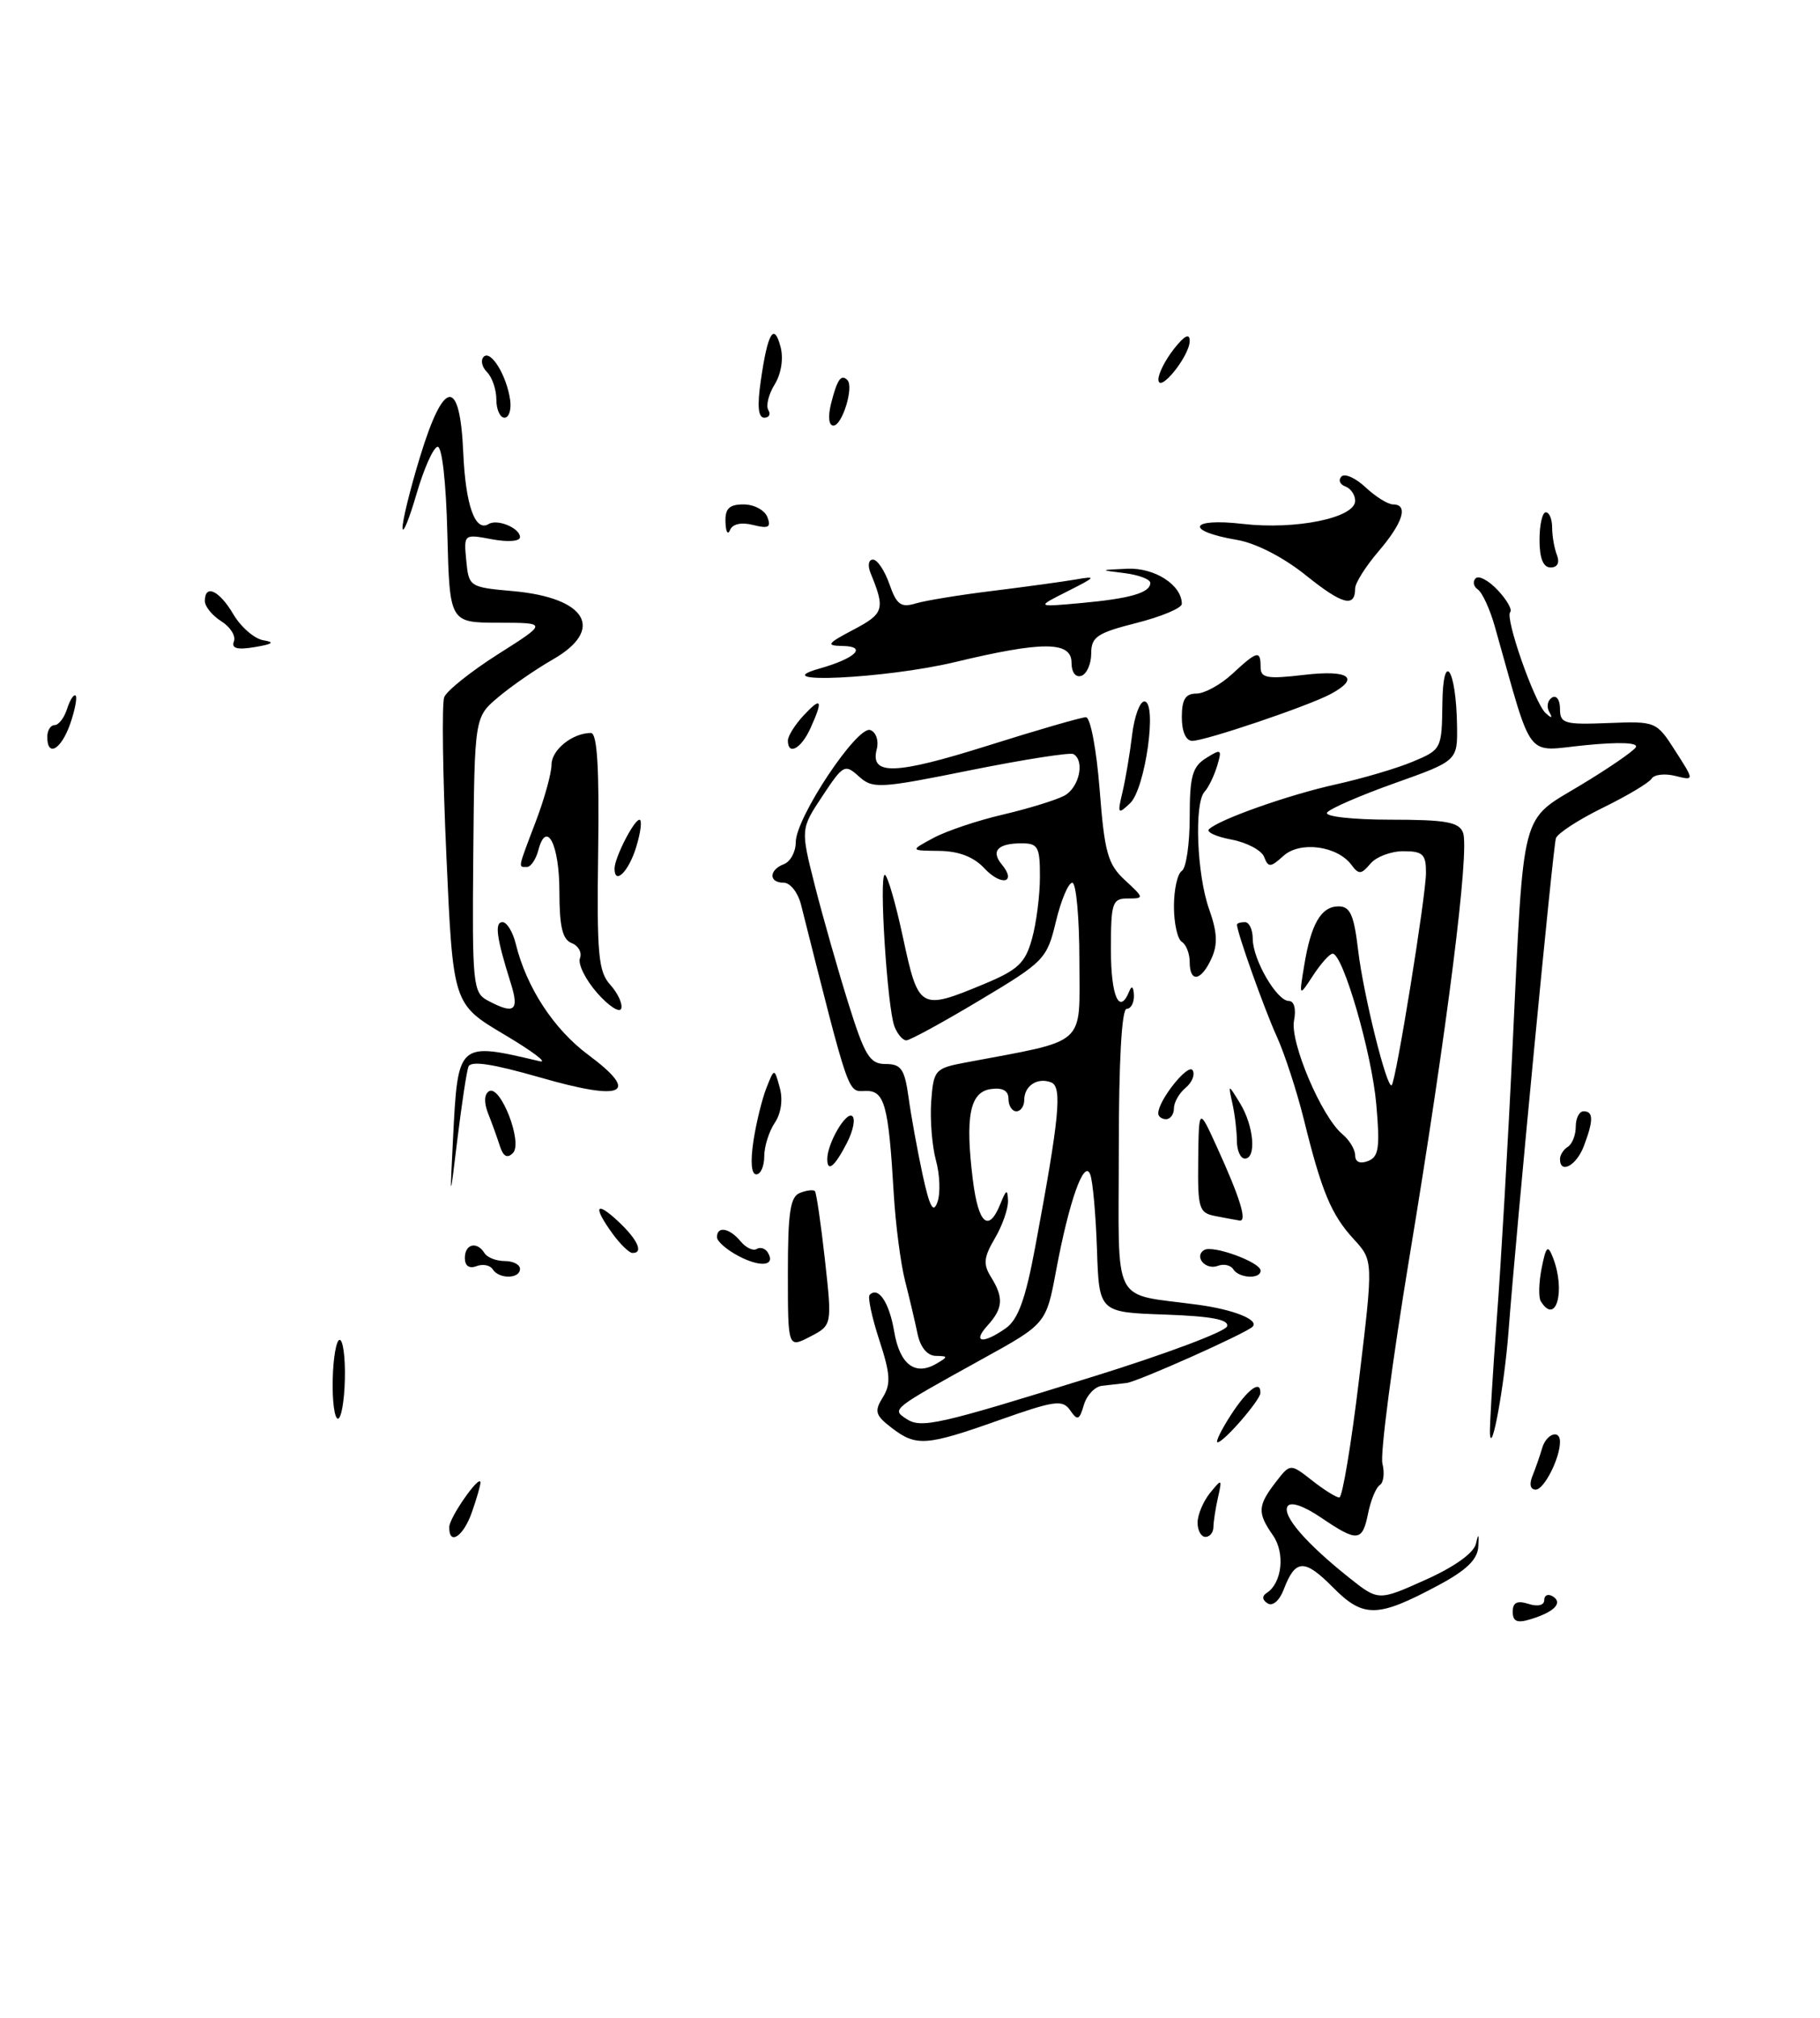 <?xml version="1.0" encoding="UTF-8" standalone="no"?>
<!DOCTYPE svg PUBLIC "-//W3C//DTD SVG 1.1//EN" "http://www.w3.org/Graphics/SVG/1.1/DTD/svg11.dtd" >
<svg xmlns="http://www.w3.org/2000/svg" xmlns:xlink="http://www.w3.org/1999/xlink" version="1.1" viewBox="0 0 231 256">
 <g >
 <path fill="currentColor"
d=" M 192.00 204.50 C 192.00 203.32 192.56 203.04 194.00 203.50 C 195.19 203.88 196.00 203.68 196.00 203.01 C 196.00 202.39 196.49 202.18 197.09 202.55 C 198.41 203.37 197.27 204.54 194.25 205.45 C 192.56 205.97 192.00 205.73 192.00 204.50 Z  M 169.16 201.38 C 165.56 197.75 164.41 197.80 162.94 201.66 C 162.40 203.08 161.54 203.83 160.90 203.44 C 160.20 203.01 160.15 202.51 160.76 202.12 C 162.73 200.86 163.14 197.05 161.56 194.79 C 159.58 191.95 159.62 191.05 161.90 188.08 C 163.76 185.67 163.76 185.67 166.52 187.83 C 168.03 189.02 169.59 190.00 169.99 190.00 C 170.38 190.00 171.51 183.23 172.50 174.96 C 174.31 159.93 174.31 159.93 171.81 157.21 C 168.96 154.11 167.74 151.17 165.48 142.00 C 164.59 138.43 163.05 133.70 162.05 131.50 C 160.48 128.07 157.00 118.29 157.00 117.32 C 157.00 117.14 157.45 117.00 158.00 117.00 C 158.55 117.00 159.00 117.94 159.00 119.10 C 159.00 121.73 162.05 127.00 163.58 127.00 C 164.26 127.00 164.53 128.01 164.24 129.50 C 163.72 132.26 167.75 141.72 170.38 143.90 C 171.27 144.64 172.00 145.85 172.00 146.59 C 172.00 147.43 172.62 147.70 173.63 147.31 C 175.00 146.79 175.17 145.61 174.68 140.09 C 174.11 133.59 170.45 121.00 169.14 121.00 C 168.77 121.00 167.66 122.24 166.67 123.75 C 164.87 126.50 164.87 126.50 165.53 122.52 C 166.39 117.22 167.68 115.00 169.90 115.00 C 171.37 115.00 171.85 116.08 172.38 120.58 C 173.04 126.18 176.05 138.28 176.64 137.69 C 177.19 137.14 180.99 113.63 180.99 110.75 C 181.00 108.39 180.60 108.00 178.12 108.00 C 176.54 108.00 174.65 108.72 173.93 109.59 C 172.79 110.95 172.45 110.98 171.55 109.76 C 169.76 107.32 165.01 106.68 162.90 108.59 C 161.26 110.08 160.97 110.09 160.45 108.73 C 160.13 107.89 158.27 106.90 156.33 106.53 C 154.39 106.17 153.09 105.58 153.44 105.22 C 154.69 103.98 163.54 100.85 169.56 99.52 C 172.90 98.78 177.29 97.49 179.31 96.64 C 182.95 95.12 183.00 95.02 183.07 89.30 C 183.15 82.36 184.82 84.79 184.93 92.02 C 185.00 96.53 185.00 96.53 176.99 99.38 C 172.58 100.95 168.73 102.63 168.43 103.11 C 168.13 103.60 171.73 104.00 176.47 104.00 C 183.51 104.00 185.18 104.30 185.69 105.64 C 186.55 107.87 183.68 130.58 178.89 159.50 C 176.71 172.70 175.16 184.48 175.46 185.69 C 175.76 186.89 175.61 188.12 175.13 188.42 C 174.65 188.72 173.99 190.32 173.65 191.98 C 172.92 195.64 172.30 195.69 167.67 192.55 C 165.45 191.05 163.81 190.49 163.42 191.12 C 162.71 192.28 165.74 195.80 171.23 200.17 C 174.95 203.13 174.95 203.13 180.92 200.45 C 184.59 198.81 187.06 197.04 187.33 195.87 C 187.65 194.48 187.73 194.58 187.63 196.23 C 187.54 197.87 186.11 199.25 182.50 201.17 C 174.82 205.28 173.04 205.31 169.16 201.38 Z  M 57.02 193.75 C 57.04 192.51 60.94 186.95 60.98 188.10 C 60.99 188.43 60.51 190.12 59.90 191.85 C 58.82 194.96 56.98 196.17 57.02 193.75 Z  M 152.00 193.19 C 152.00 192.20 152.71 190.51 153.57 189.44 C 155.09 187.57 155.13 187.59 154.59 190.00 C 154.28 191.38 154.02 193.06 154.01 193.75 C 154.01 194.44 153.55 195.00 153.00 195.00 C 152.45 195.00 152.00 194.19 152.00 193.19 Z  M 194.51 187.25 C 194.90 186.29 195.45 184.71 195.73 183.75 C 196.25 181.93 198.00 181.30 198.00 182.93 C 198.00 185.02 195.98 189.00 194.92 189.00 C 194.23 189.00 194.07 188.31 194.51 187.25 Z  M 113.14 181.14 C 111.09 179.56 110.95 179.06 112.05 177.29 C 113.09 175.62 113.02 174.35 111.60 170.02 C 110.66 167.14 110.11 164.56 110.38 164.29 C 111.48 163.18 112.87 165.25 113.49 168.93 C 114.19 173.11 116.14 174.61 118.84 173.03 C 120.37 172.14 120.36 172.06 118.77 172.03 C 117.70 172.01 116.82 170.95 116.46 169.25 C 116.15 167.74 115.43 164.70 114.87 162.50 C 114.31 160.30 113.67 155.35 113.44 151.50 C 112.77 140.11 112.28 138.33 109.82 138.42 C 107.57 138.50 107.86 139.32 101.66 114.75 C 101.27 113.24 100.30 112.00 99.48 112.00 C 97.55 112.00 97.57 110.38 99.50 109.64 C 100.33 109.32 101.00 108.07 101.00 106.85 C 101.00 103.75 108.82 92.00 110.47 92.63 C 111.20 92.91 111.56 93.98 111.28 95.05 C 110.40 98.42 113.58 98.32 125.39 94.60 C 131.67 92.62 137.27 91.00 137.83 91.00 C 138.40 91.00 139.17 95.09 139.57 100.18 C 140.19 108.19 140.60 109.66 142.79 111.68 C 145.23 113.94 145.24 114.00 143.15 114.00 C 141.17 114.00 141.00 114.52 141.00 120.50 C 141.00 126.44 142.08 128.87 143.34 125.75 C 143.64 125.00 143.87 125.20 143.92 126.25 C 143.96 127.21 143.55 128.00 143.00 128.00 C 142.37 128.00 142.00 134.64 142.00 145.92 C 142.00 166.15 140.91 164.02 152.08 165.55 C 156.64 166.17 159.87 167.48 158.97 168.34 C 158.04 169.22 144.46 175.28 143.00 175.47 C 142.18 175.57 140.76 175.73 139.87 175.83 C 138.97 175.92 137.94 177.01 137.57 178.25 C 137.00 180.20 136.76 180.29 135.83 178.94 C 134.87 177.55 133.87 177.69 126.80 180.19 C 117.51 183.48 116.29 183.56 113.14 181.14 Z  M 138.84 174.63 C 147.92 171.81 155.52 168.96 155.74 168.29 C 156.03 167.43 153.78 167.00 147.82 166.79 C 139.50 166.50 139.50 166.50 139.23 158.50 C 139.08 154.10 138.70 149.82 138.37 149.00 C 137.60 147.02 135.69 152.39 134.04 161.23 C 132.78 167.96 132.78 167.96 124.64 172.45 C 113.16 178.80 113.17 178.78 115.00 180.00 C 116.92 181.28 118.94 180.82 138.84 174.63 Z  M 127.65 168.53 C 129.21 167.44 130.15 164.87 131.38 158.28 C 134.47 141.74 134.85 137.88 133.41 137.33 C 131.68 136.66 130.00 137.76 130.00 139.56 C 130.00 140.35 129.55 141.00 129.00 141.00 C 128.45 141.00 128.00 140.29 128.00 139.43 C 128.00 138.37 127.26 137.97 125.75 138.18 C 123.09 138.56 122.48 141.67 123.48 149.72 C 124.18 155.32 125.48 156.45 126.97 152.75 C 127.72 150.89 127.88 150.82 127.94 152.35 C 127.97 153.36 127.22 155.51 126.27 157.12 C 124.86 159.51 124.77 160.40 125.77 162.01 C 127.41 164.64 127.32 165.99 125.35 168.17 C 123.36 170.36 124.73 170.58 127.65 168.53 Z  M 118.79 147.22 C 118.30 145.41 118.03 142.06 118.19 139.76 C 118.49 135.75 118.66 135.55 122.50 134.82 C 138.19 131.86 137.00 132.92 137.00 121.93 C 137.00 116.47 136.59 112.00 136.10 112.00 C 135.60 112.00 134.67 114.22 134.02 116.92 C 132.88 121.68 132.56 122.01 124.34 126.92 C 119.67 129.72 115.48 132.00 115.03 132.00 C 114.58 132.00 113.91 131.21 113.53 130.25 C 112.62 127.91 111.54 111.00 112.30 111.00 C 112.63 111.00 113.68 114.60 114.62 119.00 C 116.58 128.11 116.79 128.22 124.86 124.87 C 129.21 123.06 130.13 122.20 130.98 119.12 C 131.54 117.13 131.99 113.59 131.99 111.25 C 132.00 107.46 131.75 107.00 129.67 107.00 C 126.64 107.00 125.73 107.97 127.15 109.68 C 129.09 112.02 127.09 112.47 124.95 110.18 C 123.59 108.72 121.70 107.99 119.21 107.96 C 115.50 107.92 115.50 107.92 118.45 106.33 C 120.07 105.45 124.04 104.11 127.27 103.36 C 130.51 102.60 134.02 101.52 135.08 100.96 C 136.97 99.95 137.72 96.54 136.25 95.68 C 135.84 95.44 129.96 96.36 123.19 97.72 C 111.61 100.06 110.77 100.10 109.01 98.51 C 107.23 96.90 107.02 97.02 104.38 101.01 C 101.61 105.19 101.61 105.19 103.42 112.35 C 104.42 116.28 106.33 122.99 107.66 127.25 C 109.77 133.99 110.39 135.00 112.41 135.00 C 114.38 135.00 114.82 135.64 115.32 139.25 C 115.64 141.59 116.44 145.97 117.09 149.00 C 118.00 153.18 118.46 154.02 118.99 152.50 C 119.38 151.40 119.29 149.02 118.79 147.22 Z  M 156.24 179.51 C 158.35 176.26 160.04 175.01 159.97 176.75 C 159.93 177.68 155.31 183.00 154.54 183.00 C 154.23 183.00 155.00 181.43 156.24 179.51 Z  M 189.11 181.95 C 189.05 181.10 189.44 174.57 189.97 167.45 C 190.51 160.33 191.42 144.62 191.99 132.55 C 193.44 102.21 192.91 104.26 200.60 99.63 C 204.14 97.50 207.29 95.34 207.62 94.81 C 207.98 94.22 205.57 94.12 201.21 94.55 C 193.44 95.31 194.67 96.92 189.73 79.50 C 189.11 77.30 188.14 75.19 187.58 74.80 C 187.02 74.42 186.89 73.78 187.29 73.38 C 187.69 72.97 188.96 73.66 190.11 74.89 C 191.26 76.12 191.97 77.37 191.68 77.65 C 190.98 78.36 194.77 89.19 196.17 90.47 C 196.96 91.19 197.09 91.14 196.63 90.32 C 196.27 89.67 196.42 88.86 196.98 88.51 C 197.55 88.16 198.00 88.80 198.00 89.93 C 198.00 91.80 198.54 91.96 204.11 91.74 C 210.18 91.50 210.24 91.53 212.64 95.28 C 215.06 99.05 215.06 99.05 212.64 98.45 C 211.31 98.11 209.95 98.27 209.63 98.79 C 209.30 99.32 206.52 100.98 203.45 102.48 C 200.37 103.99 197.69 105.73 197.48 106.36 C 197.11 107.48 192.44 156.14 191.46 169.00 C 190.95 175.70 189.32 184.70 189.11 181.95 Z  M 42.23 175.00 C 42.29 172.25 42.69 170.00 43.11 170.00 C 43.54 170.00 43.84 172.25 43.77 175.00 C 43.71 177.75 43.31 180.00 42.89 180.00 C 42.46 180.00 42.16 177.75 42.23 175.00 Z  M 100.00 161.49 C 100.00 153.80 100.30 151.82 101.54 151.35 C 102.39 151.02 103.24 150.92 103.43 151.13 C 103.62 151.33 104.19 155.25 104.70 159.82 C 105.62 168.14 105.62 168.14 102.81 169.60 C 100.00 171.05 100.00 171.05 100.00 161.49 Z  M 195.56 165.10 C 195.26 164.61 195.31 162.72 195.67 160.90 C 196.23 158.10 196.45 157.89 197.10 159.55 C 198.74 163.75 197.50 168.24 195.56 165.10 Z  M 62.53 161.04 C 62.20 160.52 61.28 160.34 60.47 160.65 C 59.55 161.00 59.00 160.61 59.00 159.61 C 59.00 157.82 60.54 157.45 61.50 159.00 C 61.84 159.55 62.99 160.00 64.06 160.00 C 65.13 160.00 66.00 160.45 66.00 161.00 C 66.00 162.28 63.31 162.31 62.53 161.04 Z  M 156.53 161.04 C 156.20 160.52 155.32 160.32 154.57 160.61 C 153.02 161.20 151.50 159.43 152.84 158.60 C 153.92 157.93 160.00 160.15 160.00 161.22 C 160.00 162.33 157.24 162.19 156.53 161.04 Z  M 93.75 159.37 C 92.24 158.58 91.00 157.50 91.00 156.97 C 91.00 155.52 92.59 155.80 93.99 157.49 C 94.67 158.31 95.59 158.75 96.04 158.47 C 96.49 158.19 97.13 158.39 97.45 158.91 C 98.49 160.61 96.56 160.85 93.75 159.37 Z  M 77.75 156.53 C 75.22 153.05 75.60 152.28 78.50 155.00 C 80.96 157.31 81.72 159.03 80.25 158.97 C 79.84 158.95 78.71 157.85 77.75 156.53 Z  M 154.25 154.29 C 152.17 153.89 152.01 153.34 152.08 147.18 C 152.16 140.50 152.16 140.50 154.44 145.50 C 157.40 151.98 158.34 155.03 157.32 154.86 C 156.87 154.79 155.49 154.53 154.25 154.29 Z  M 57.50 144.45 C 58.12 132.18 58.11 132.19 68.50 134.65 C 69.60 134.91 67.58 133.38 64.00 131.26 C 57.50 127.40 57.50 127.40 56.66 108.66 C 56.19 98.36 56.07 89.27 56.38 88.46 C 56.69 87.65 59.77 85.19 63.22 83.00 C 69.50 79.02 69.50 79.02 63.28 79.01 C 57.07 79.00 57.07 79.00 56.78 67.75 C 56.62 61.16 56.10 56.58 55.53 56.69 C 54.99 56.79 53.79 59.49 52.86 62.69 C 51.93 65.88 51.13 67.83 51.09 67.00 C 51.05 66.17 52.04 62.12 53.30 58.00 C 56.34 48.02 58.38 47.82 58.80 57.46 C 59.09 64.11 60.31 67.54 62.02 66.49 C 63.13 65.80 66.00 67.01 66.00 68.15 C 66.00 68.69 64.46 68.80 62.43 68.42 C 58.86 67.75 58.86 67.76 59.18 71.13 C 59.50 74.45 59.59 74.51 65.10 75.00 C 74.49 75.84 76.83 79.88 70.12 83.70 C 68.00 84.92 64.90 87.05 63.25 88.45 C 60.23 90.98 60.23 90.98 60.07 108.43 C 59.92 124.88 60.03 125.94 61.89 126.94 C 65.29 128.76 65.94 128.27 64.83 124.75 C 63.02 119.00 62.74 117.00 63.78 117.00 C 64.33 117.00 65.09 118.24 65.46 119.75 C 66.83 125.31 70.28 130.58 74.68 133.85 C 81.31 138.78 79.17 139.77 68.53 136.70 C 62.46 134.96 59.73 134.55 59.45 135.35 C 59.22 135.98 58.60 140.10 58.06 144.50 C 57.09 152.50 57.09 152.50 57.50 144.45 Z  M 95.63 144.75 C 95.99 142.41 96.74 139.38 97.29 138.00 C 98.28 135.50 98.28 135.50 98.97 138.00 C 99.39 139.52 99.14 141.28 98.33 142.47 C 97.60 143.56 97.00 145.47 97.00 146.72 C 97.00 147.98 96.54 149.00 95.99 149.00 C 95.36 149.00 95.23 147.38 95.63 144.75 Z  M 105.00 147.05 C 105.00 145.11 107.32 141.08 108.14 141.59 C 108.61 141.88 108.31 143.44 107.47 145.06 C 105.93 148.04 105.00 148.79 105.00 147.05 Z  M 198.00 147.06 C 198.00 146.54 198.45 145.84 199.00 145.50 C 199.55 145.16 200.00 144.01 200.00 142.94 C 200.00 141.87 200.45 141.00 201.00 141.00 C 202.26 141.00 202.26 142.17 201.02 145.43 C 200.09 147.89 198.00 149.02 198.00 147.06 Z  M 63.45 145.42 C 63.11 144.36 62.44 142.50 61.96 141.29 C 61.41 139.92 61.45 138.84 62.06 138.46 C 63.51 137.56 66.40 145.00 65.10 146.30 C 64.39 147.01 63.87 146.74 63.45 145.42 Z  M 156.99 144.75 C 156.98 143.51 156.73 141.38 156.42 140.00 C 155.87 137.50 155.87 137.50 157.40 140.00 C 159.14 142.85 159.50 147.00 158.00 147.00 C 157.45 147.00 156.99 145.99 156.99 144.75 Z  M 147.01 141.25 C 147.02 139.60 150.80 134.87 151.37 135.79 C 151.70 136.33 151.31 137.33 150.49 138.01 C 149.67 138.69 149.00 139.86 149.00 140.62 C 149.00 141.38 148.55 142.00 148.00 142.00 C 147.45 142.00 147.00 141.66 147.01 141.25 Z  M 75.79 125.98 C 74.31 124.29 73.33 122.31 73.61 121.58 C 73.89 120.85 73.41 119.99 72.56 119.66 C 71.39 119.21 71.00 117.57 71.00 113.09 C 71.00 107.12 69.35 103.93 68.32 107.90 C 68.01 109.05 67.37 110.00 66.88 110.00 C 65.75 110.00 65.68 110.34 68.00 104.24 C 69.10 101.35 70.00 98.10 70.00 97.02 C 70.00 95.14 72.66 93.00 75.00 93.00 C 75.80 93.00 76.07 97.40 75.92 108.01 C 75.74 121.08 75.94 123.28 77.46 124.95 C 78.42 126.02 79.04 127.37 78.85 127.96 C 78.65 128.56 77.27 127.66 75.79 125.98 Z  M 151.00 122.06 C 151.00 120.99 150.55 119.84 150.00 119.50 C 149.45 119.16 149.00 117.14 149.00 115.00 C 149.00 112.86 149.45 110.84 150.00 110.50 C 150.55 110.16 151.00 107.09 151.00 103.68 C 151.00 98.48 151.34 97.27 153.09 96.18 C 155.02 94.97 155.12 95.05 154.48 97.19 C 154.09 98.46 153.38 99.93 152.89 100.45 C 151.55 101.88 151.90 110.98 153.47 115.37 C 154.50 118.27 154.58 119.84 153.76 121.62 C 152.45 124.50 151.00 124.73 151.00 122.06 Z  M 78.00 110.20 C 78.00 108.84 80.46 104.02 81.16 104.01 C 81.52 104.00 81.33 105.58 80.74 107.50 C 79.79 110.59 78.00 112.36 78.00 110.20 Z  M 142.47 100.50 C 142.86 98.85 143.41 95.59 143.69 93.25 C 143.97 90.91 144.67 89.00 145.24 89.00 C 146.92 89.00 145.37 100.07 143.44 101.91 C 141.88 103.38 141.81 103.28 142.47 100.50 Z  M 6.00 93.50 C 6.00 92.67 6.42 92.00 6.93 92.00 C 7.45 92.00 8.16 91.07 8.52 89.92 C 8.89 88.78 9.37 88.04 9.60 88.26 C 9.82 88.49 9.51 90.10 8.91 91.84 C 7.76 95.12 6.00 96.12 6.00 93.50 Z  M 100.00 93.96 C 100.00 93.39 100.90 91.95 102.00 90.77 C 104.28 88.32 104.51 88.79 102.84 92.45 C 101.67 95.01 100.00 95.90 100.00 93.96 Z  M 150.00 91.00 C 150.00 88.75 150.46 88.00 151.85 88.00 C 152.87 88.00 154.92 86.88 156.41 85.50 C 159.58 82.56 160.00 82.46 160.00 84.64 C 160.00 86.03 160.81 86.18 165.50 85.63 C 171.25 84.95 172.72 86.01 168.87 88.07 C 166.02 89.59 152.99 94.00 151.32 94.00 C 150.52 94.00 150.00 92.82 150.00 91.00 Z  M 104.00 84.83 C 108.58 83.54 110.14 82.01 106.95 81.96 C 104.79 81.92 104.95 81.67 108.35 79.88 C 112.20 77.85 112.37 77.28 110.51 72.75 C 110.10 71.76 110.23 71.00 110.80 71.00 C 111.35 71.00 112.29 72.40 112.89 74.12 C 113.80 76.73 114.35 77.13 116.24 76.56 C 117.48 76.19 121.88 75.47 126.00 74.97 C 130.12 74.46 134.85 73.81 136.50 73.53 C 139.24 73.05 139.15 73.18 135.50 75.02 C 131.50 77.03 131.50 77.03 137.16 76.52 C 143.44 75.95 146.00 75.21 146.00 73.96 C 146.00 73.50 144.54 72.95 142.75 72.72 C 139.50 72.32 139.50 72.32 143.10 72.16 C 146.56 72.01 150.00 74.23 150.00 76.62 C 150.00 77.15 147.41 78.24 144.25 79.04 C 139.24 80.31 138.50 80.81 138.50 82.91 C 138.50 84.24 137.94 85.51 137.25 85.75 C 136.52 85.99 136.00 85.31 136.00 84.08 C 136.00 81.35 132.34 81.33 121.19 84.01 C 112.45 86.10 96.85 86.85 104.00 84.83 Z  M 29.69 81.37 C 29.95 80.68 29.23 79.54 28.08 78.82 C 26.94 78.10 26.00 76.95 26.00 76.26 C 26.00 74.05 27.83 74.90 29.63 77.96 C 30.59 79.58 32.31 81.06 33.44 81.24 C 34.93 81.48 34.63 81.72 32.35 82.10 C 30.09 82.48 29.34 82.27 29.69 81.37 Z  M 165.74 72.99 C 162.89 70.70 159.38 68.90 156.99 68.50 C 150.33 67.37 150.94 65.68 157.72 66.47 C 164.45 67.25 172.00 65.71 172.00 63.54 C 172.00 62.79 171.44 61.97 170.75 61.72 C 170.06 61.47 169.84 60.91 170.25 60.47 C 170.67 60.02 172.05 60.64 173.32 61.83 C 174.59 63.02 176.16 64.00 176.81 64.00 C 178.80 64.00 178.08 66.32 174.96 69.96 C 173.33 71.87 172.00 73.98 172.00 74.65 C 172.00 77.15 170.38 76.72 165.74 72.99 Z  M 195.40 68.50 C 195.40 66.58 195.76 65.00 196.20 65.00 C 196.64 65.00 197.00 65.86 197.00 66.92 C 197.00 67.97 197.27 69.55 197.61 70.42 C 197.98 71.40 197.68 72.00 196.81 72.00 C 195.87 72.00 195.40 70.84 195.40 68.50 Z  M 92.08 66.25 C 92.02 64.52 92.55 64.00 94.39 64.00 C 95.71 64.00 97.06 64.73 97.40 65.61 C 97.90 66.91 97.54 67.10 95.59 66.61 C 94.09 66.23 92.97 66.48 92.66 67.25 C 92.38 67.94 92.12 67.49 92.08 66.25 Z  M 105.47 51.25 C 106.25 48.15 106.75 47.42 107.55 48.22 C 108.41 49.07 106.90 54.00 105.78 54.00 C 105.19 54.00 105.07 52.88 105.47 51.25 Z  M 63.00 50.70 C 63.00 49.44 62.47 47.87 61.82 47.22 C 61.17 46.57 60.97 45.69 61.39 45.27 C 62.30 44.36 64.30 47.62 64.75 50.75 C 64.92 51.99 64.60 53.00 64.03 53.00 C 63.47 53.00 63.00 51.97 63.00 50.70 Z  M 96.57 48.25 C 97.44 42.21 98.24 40.86 99.07 44.01 C 99.46 45.49 99.16 47.42 98.32 48.78 C 97.55 50.03 97.19 51.49 97.52 52.03 C 97.85 52.56 97.61 53.00 97.00 53.00 C 96.23 53.00 96.09 51.50 96.57 48.25 Z  M 147.03 48.16 C 147.01 47.42 147.90 45.67 149.00 44.27 C 150.35 42.56 151.00 42.23 151.00 43.25 C 151.00 45.18 147.08 50.02 147.03 48.16 Z "/>
</g>
</svg>